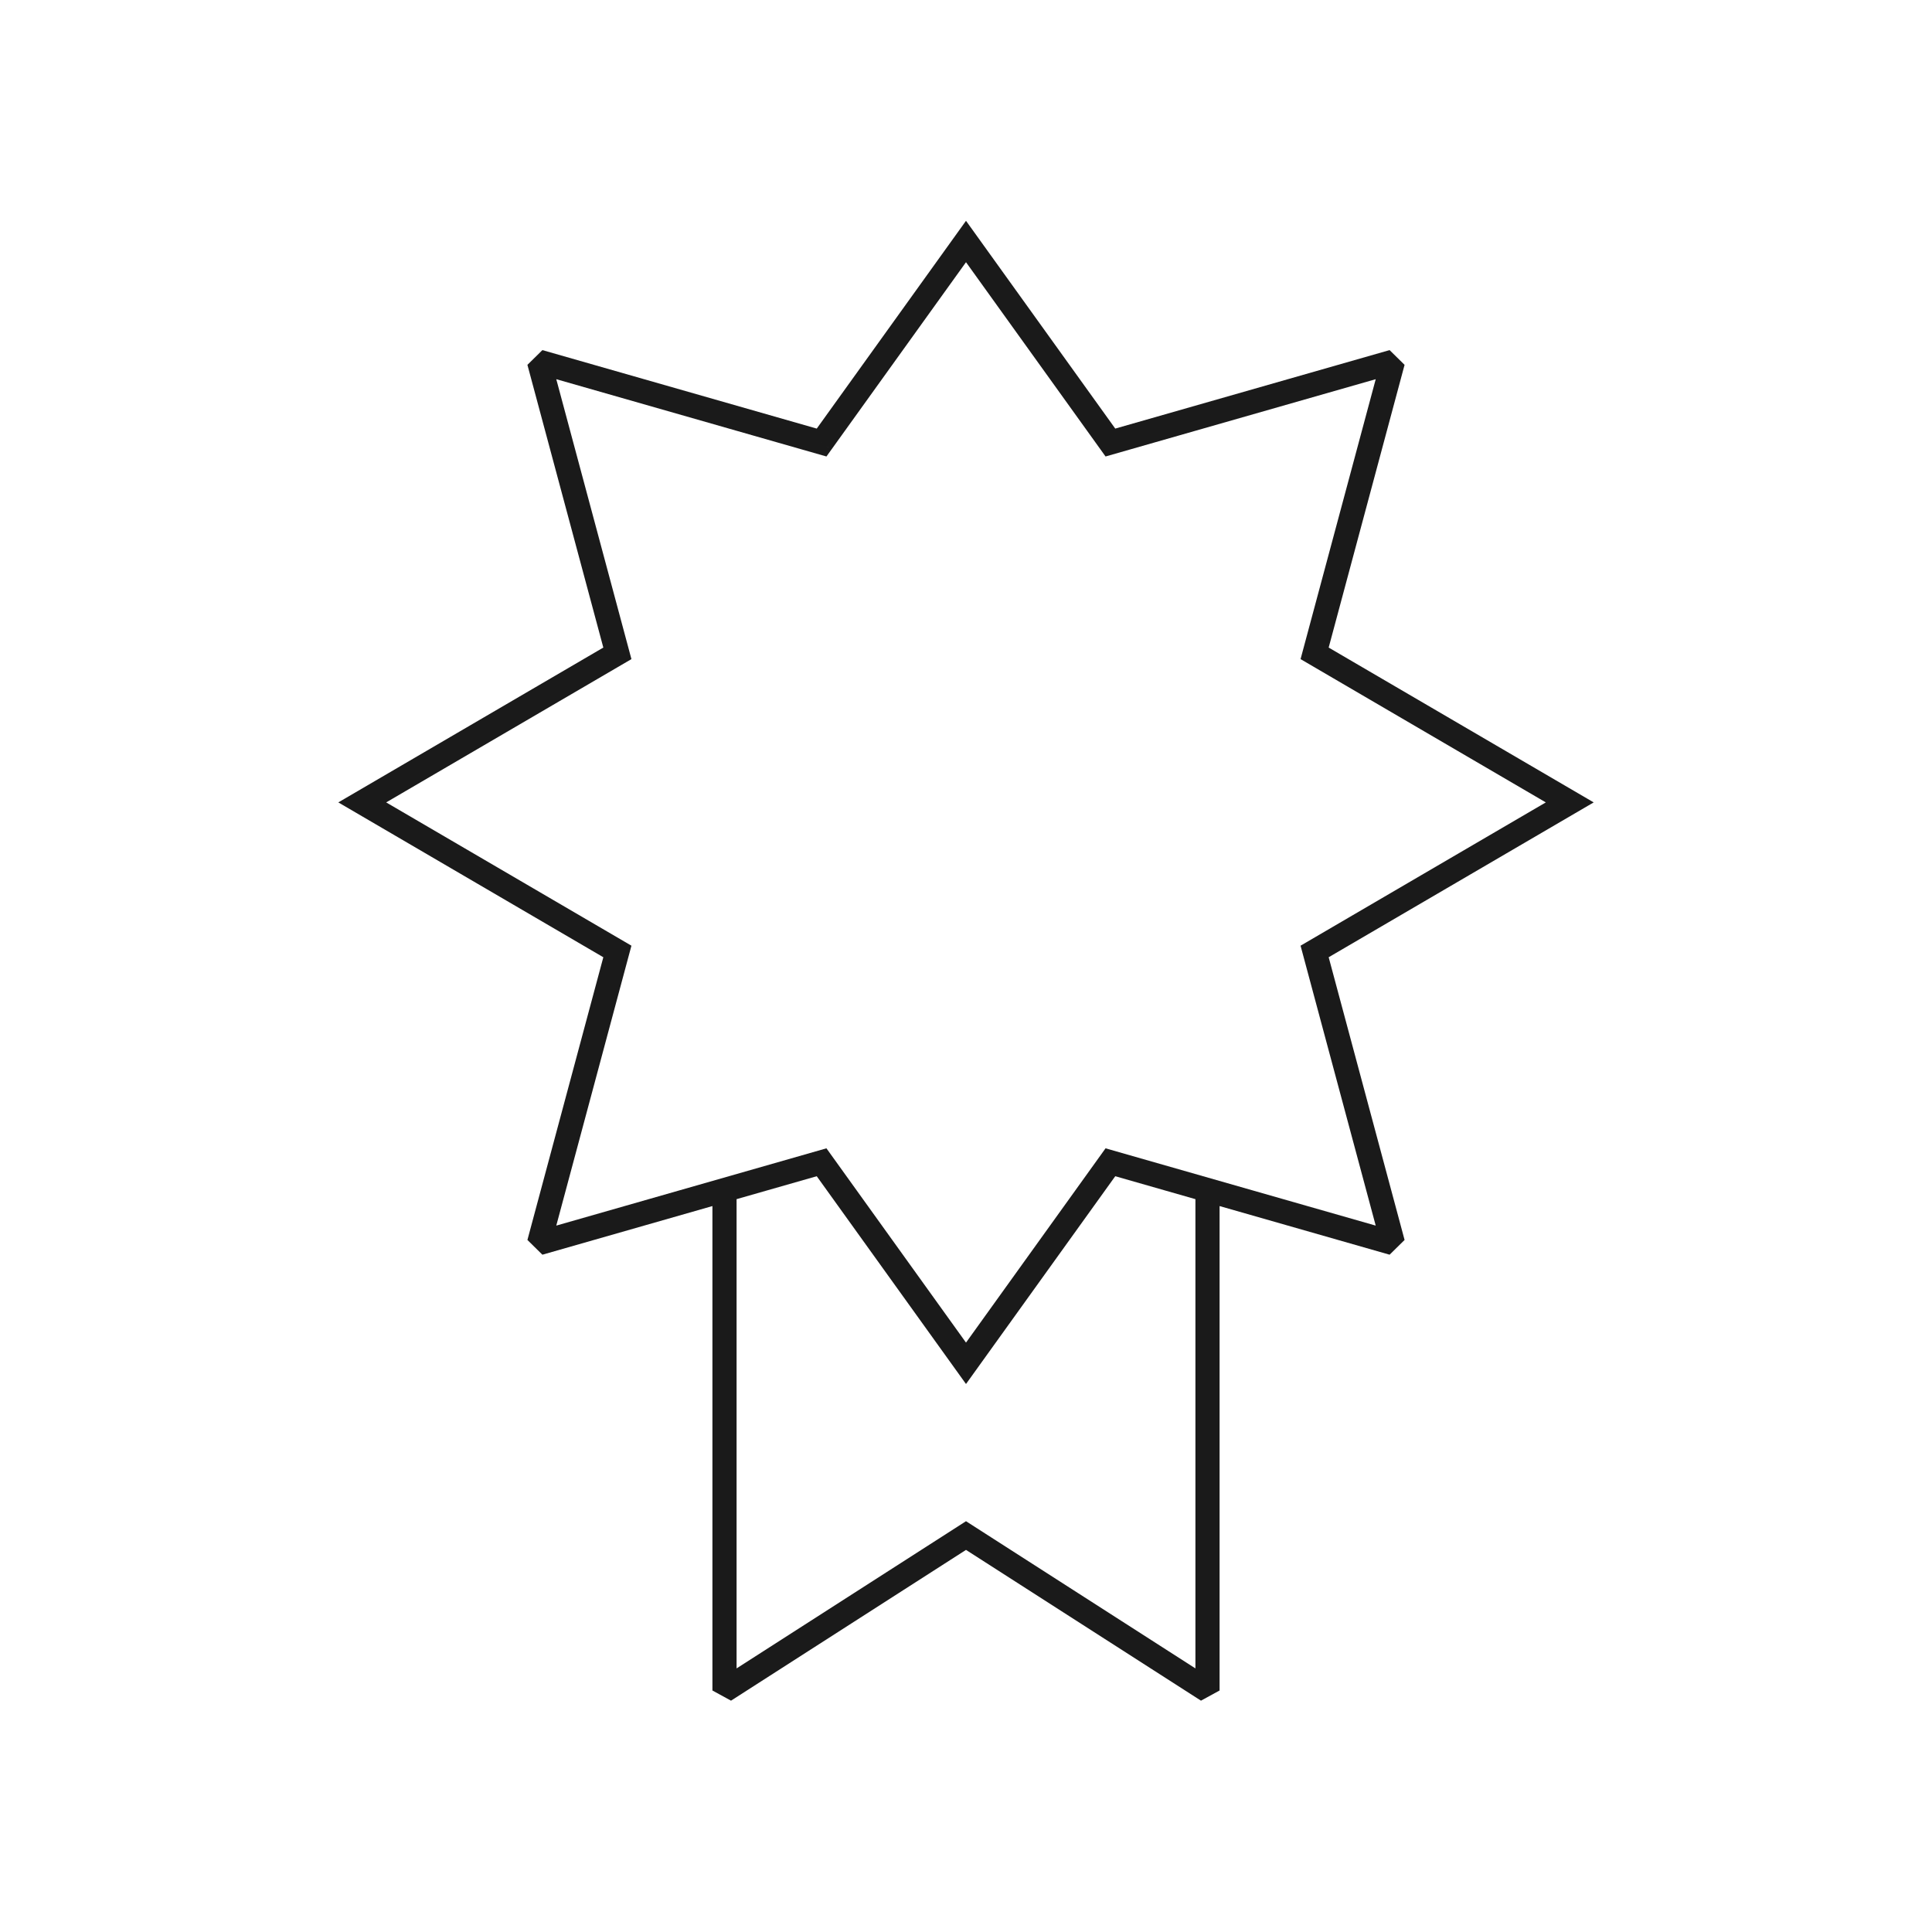 <svg xmlns="http://www.w3.org/2000/svg" viewBox="0 0 320 320">
  <defs>
    <style>
      .cls-1 {
        fill: #1a1a1a;
      }
    </style>
  </defs>
  <title>flat-badge-outline</title>
  <g id="Layer_16" data-name="Layer 16">
    <path class="cls-1" d="M198,197.227v79.114L160,251.96,122,276.34V197.227h-4V280l3.08,1.683L160,256.712l38.92,24.971L202,280V197.227h-4ZM136.082,73.298l.55-1.923L89.839,57.988,87.357,60.43,99.93,107.257,56.036,132.903,99.93,158.549,87.357,205.376l2.482,2.442,45.439-12.999L160,229.235l24.721-34.416,45.44,12.999,2.482-2.442L220.07,158.549l43.895-25.646-43.895-25.646L232.642,60.43l-2.482-2.442L184.721,70.987,160,36.572,134.458,72.131l1.625,1.167.55-1.923-.55,1.923,1.624,1.167L160,43.428l23.115,32.18L227.863,62.806,215.414,109.17l40.621,23.733-40.621,23.733,12.448,46.363-44.748-12.801L160,222.378l-23.115-32.18L92.137,202.999l12.448-46.363-40.621-23.733,40.621-23.733L92.137,62.806,136.885,75.608l.821-1.143Z"/>
  </g>
</svg>
